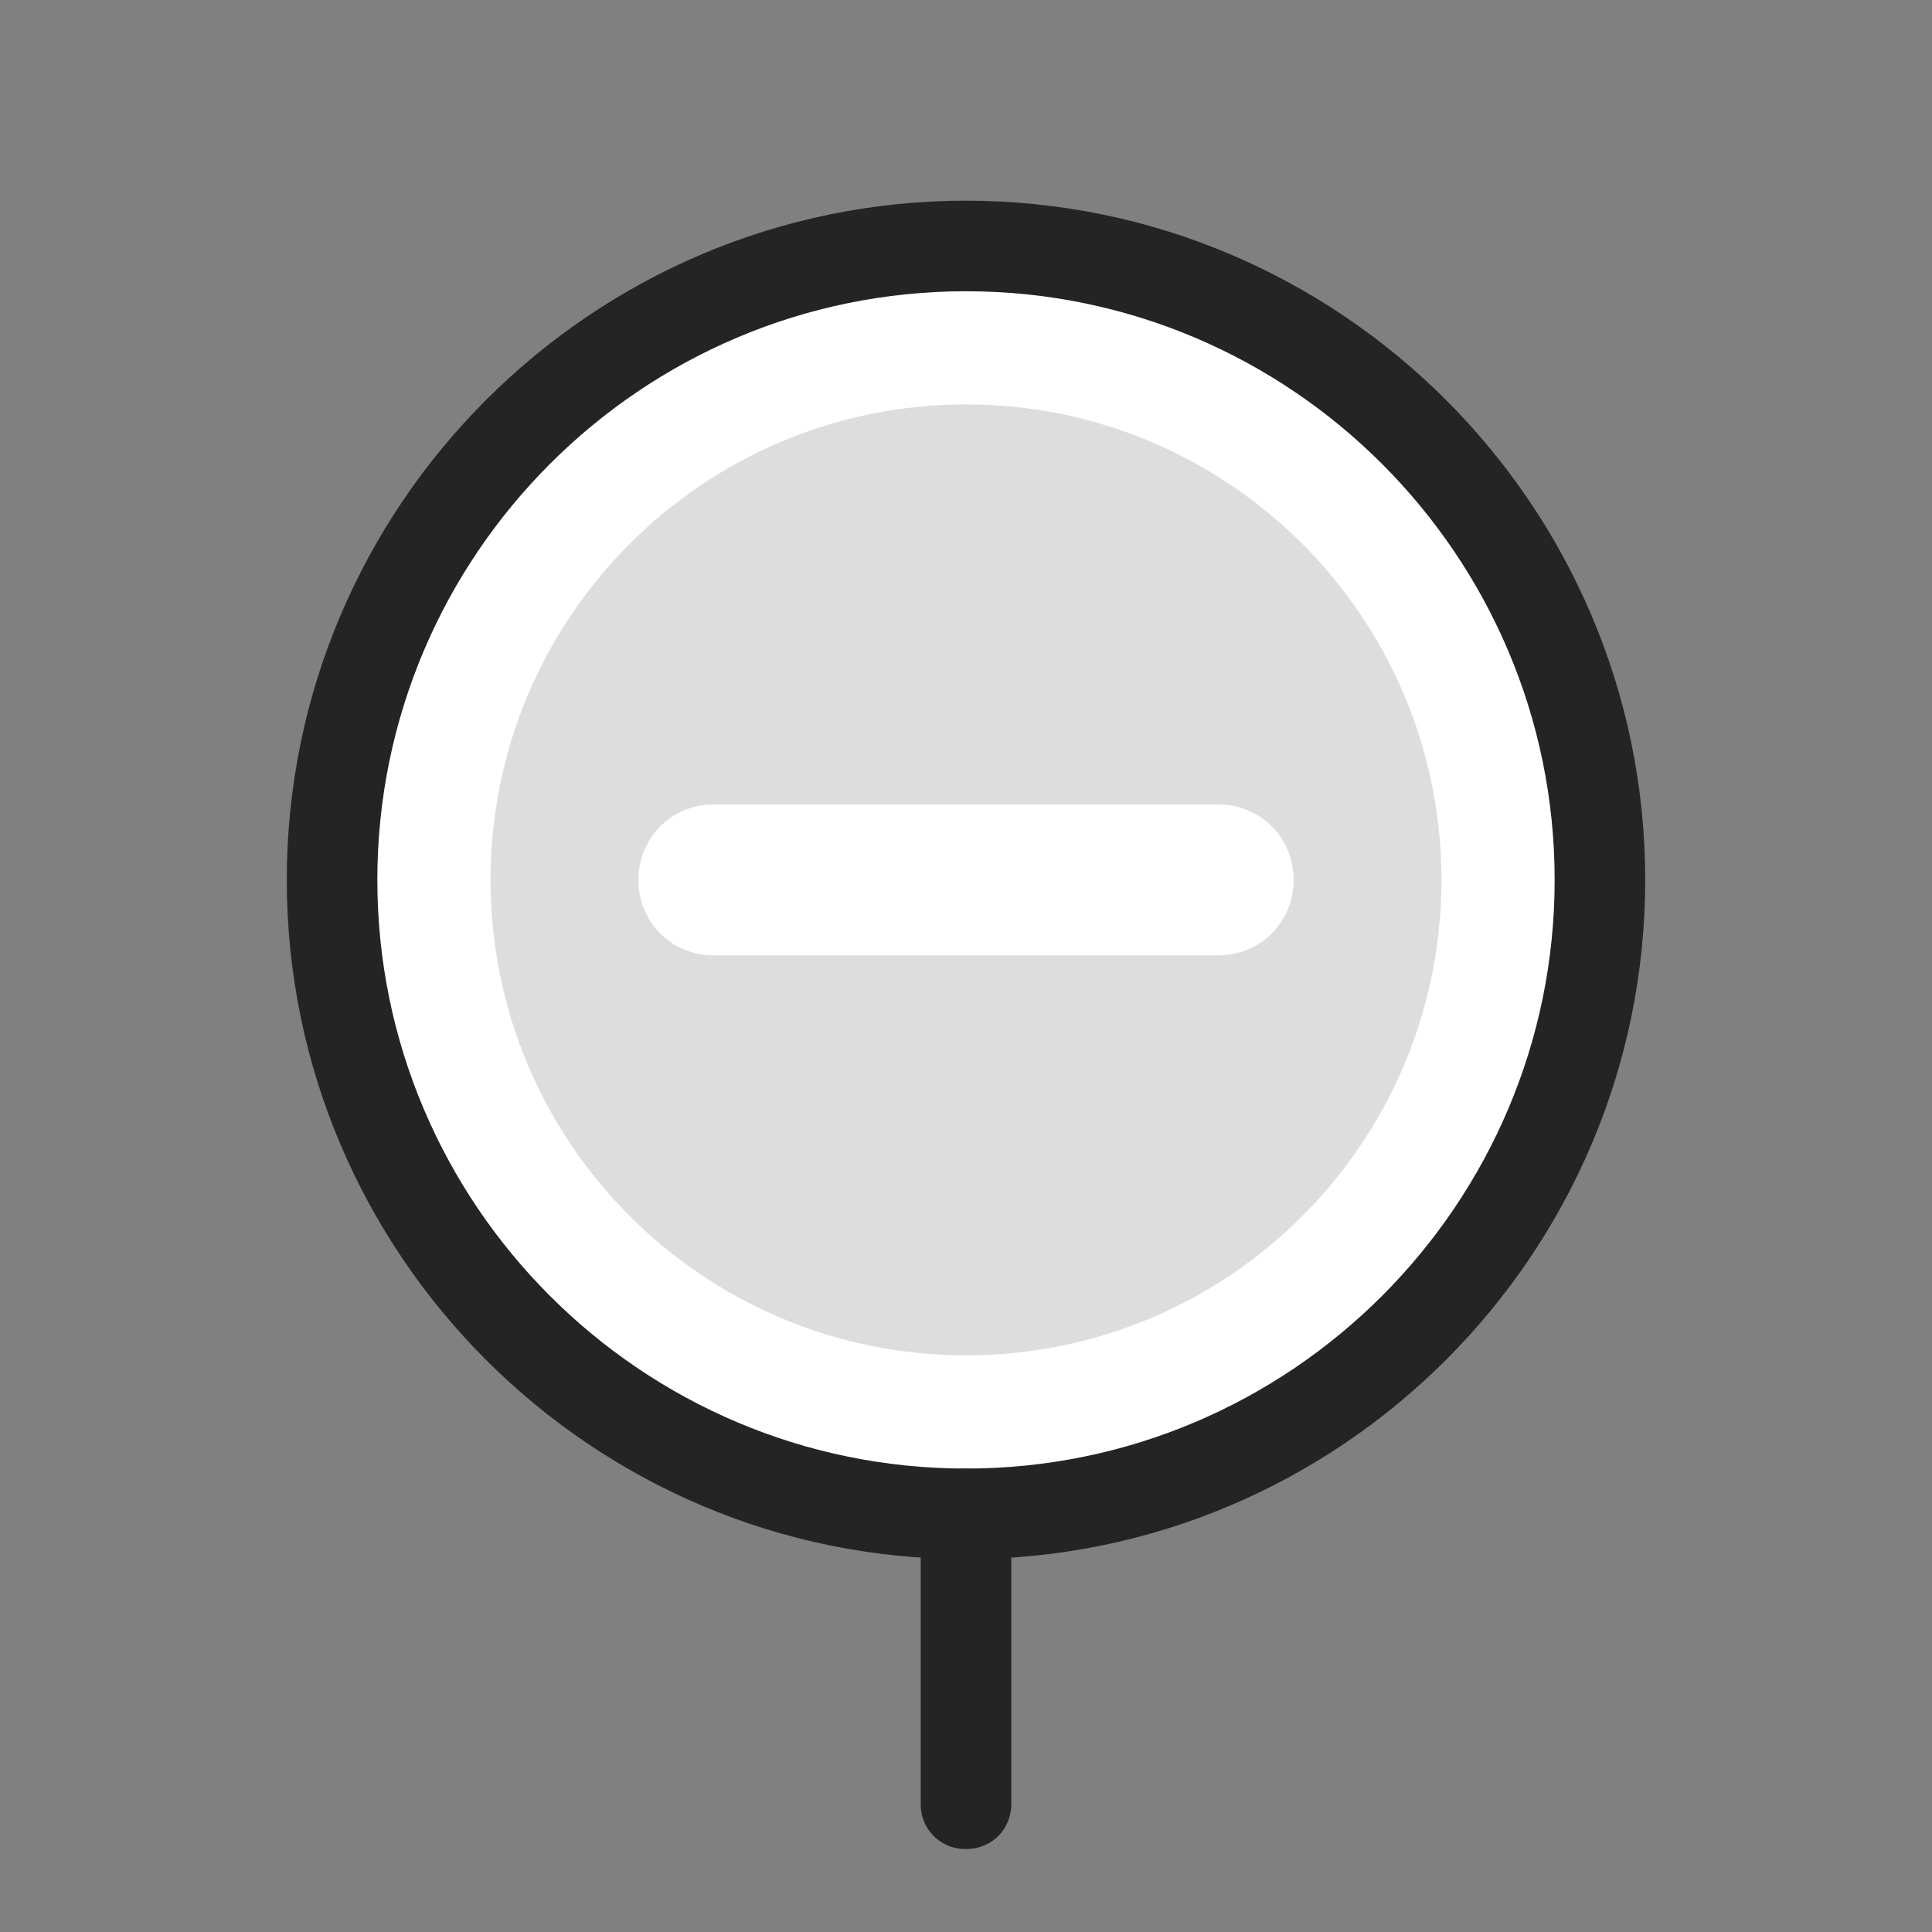 <svg xmlns="http://www.w3.org/2000/svg" width="64pt" height="64pt" viewBox="0 0 64 64"><rect x="0" y="0" width="64" height="64" fill="#808080" stroke="none"/><g id="surface12830412"><path d="M32 8.148c-11.598 0-21 9.403-21 21 0 11.598 9.402 21 21 21s21-9.402 21-21c0-11.597-9.402-21-21-21zm0 0" fill="#ddd"/><path d="M32 8.148c-11.598 0-21 9.403-21 21 0 11.598 9.402 21 21 21s21-9.402 21-21c0-11.597-9.402-21-21-21zm0 0" fill="#fff"/><path d="M32 13.398c-8.7 0-15.75 7.055-15.75 15.75 0 8.7 7.05 15.75 15.75 15.75s15.75-7.05 15.75-15.75c0-8.695-7.05-15.75-15.75-15.75zm0 0" fill="#ddd"/><path d="M32 51.648c-12.398 0-22.5-10.097-22.5-22.5 0-12.398 10.102-22.5 22.5-22.5s22.5 10.102 22.5 22.5c0 12.403-10.102 22.5-22.5 22.5zm0-42c-10.75 0-19.5 8.75-19.5 19.5s8.75 19.5 19.5 19.5 19.5-8.75 19.5-19.5-8.75-19.5-19.5-19.5zm0 0" fill="#242424"/><path d="M40.352 31.648H23.648a2.475 2.475 0 01-2.5-2.5c0-1.398 1.102-2.5 2.5-2.5h16.704c1.398 0 2.5 1.102 2.5 2.5 0 1.403-1.102 2.5-2.5 2.5zm0 0" fill="#fff"/><path d="M32 61.25a1.47 1.47 0 01-1.5-1.5v-9.602c0-.847.648-1.5 1.5-1.5s1.5.653 1.5 1.5v9.602c0 .852-.648 1.5-1.5 1.5zm0 0" fill="#242424"/></g></svg>